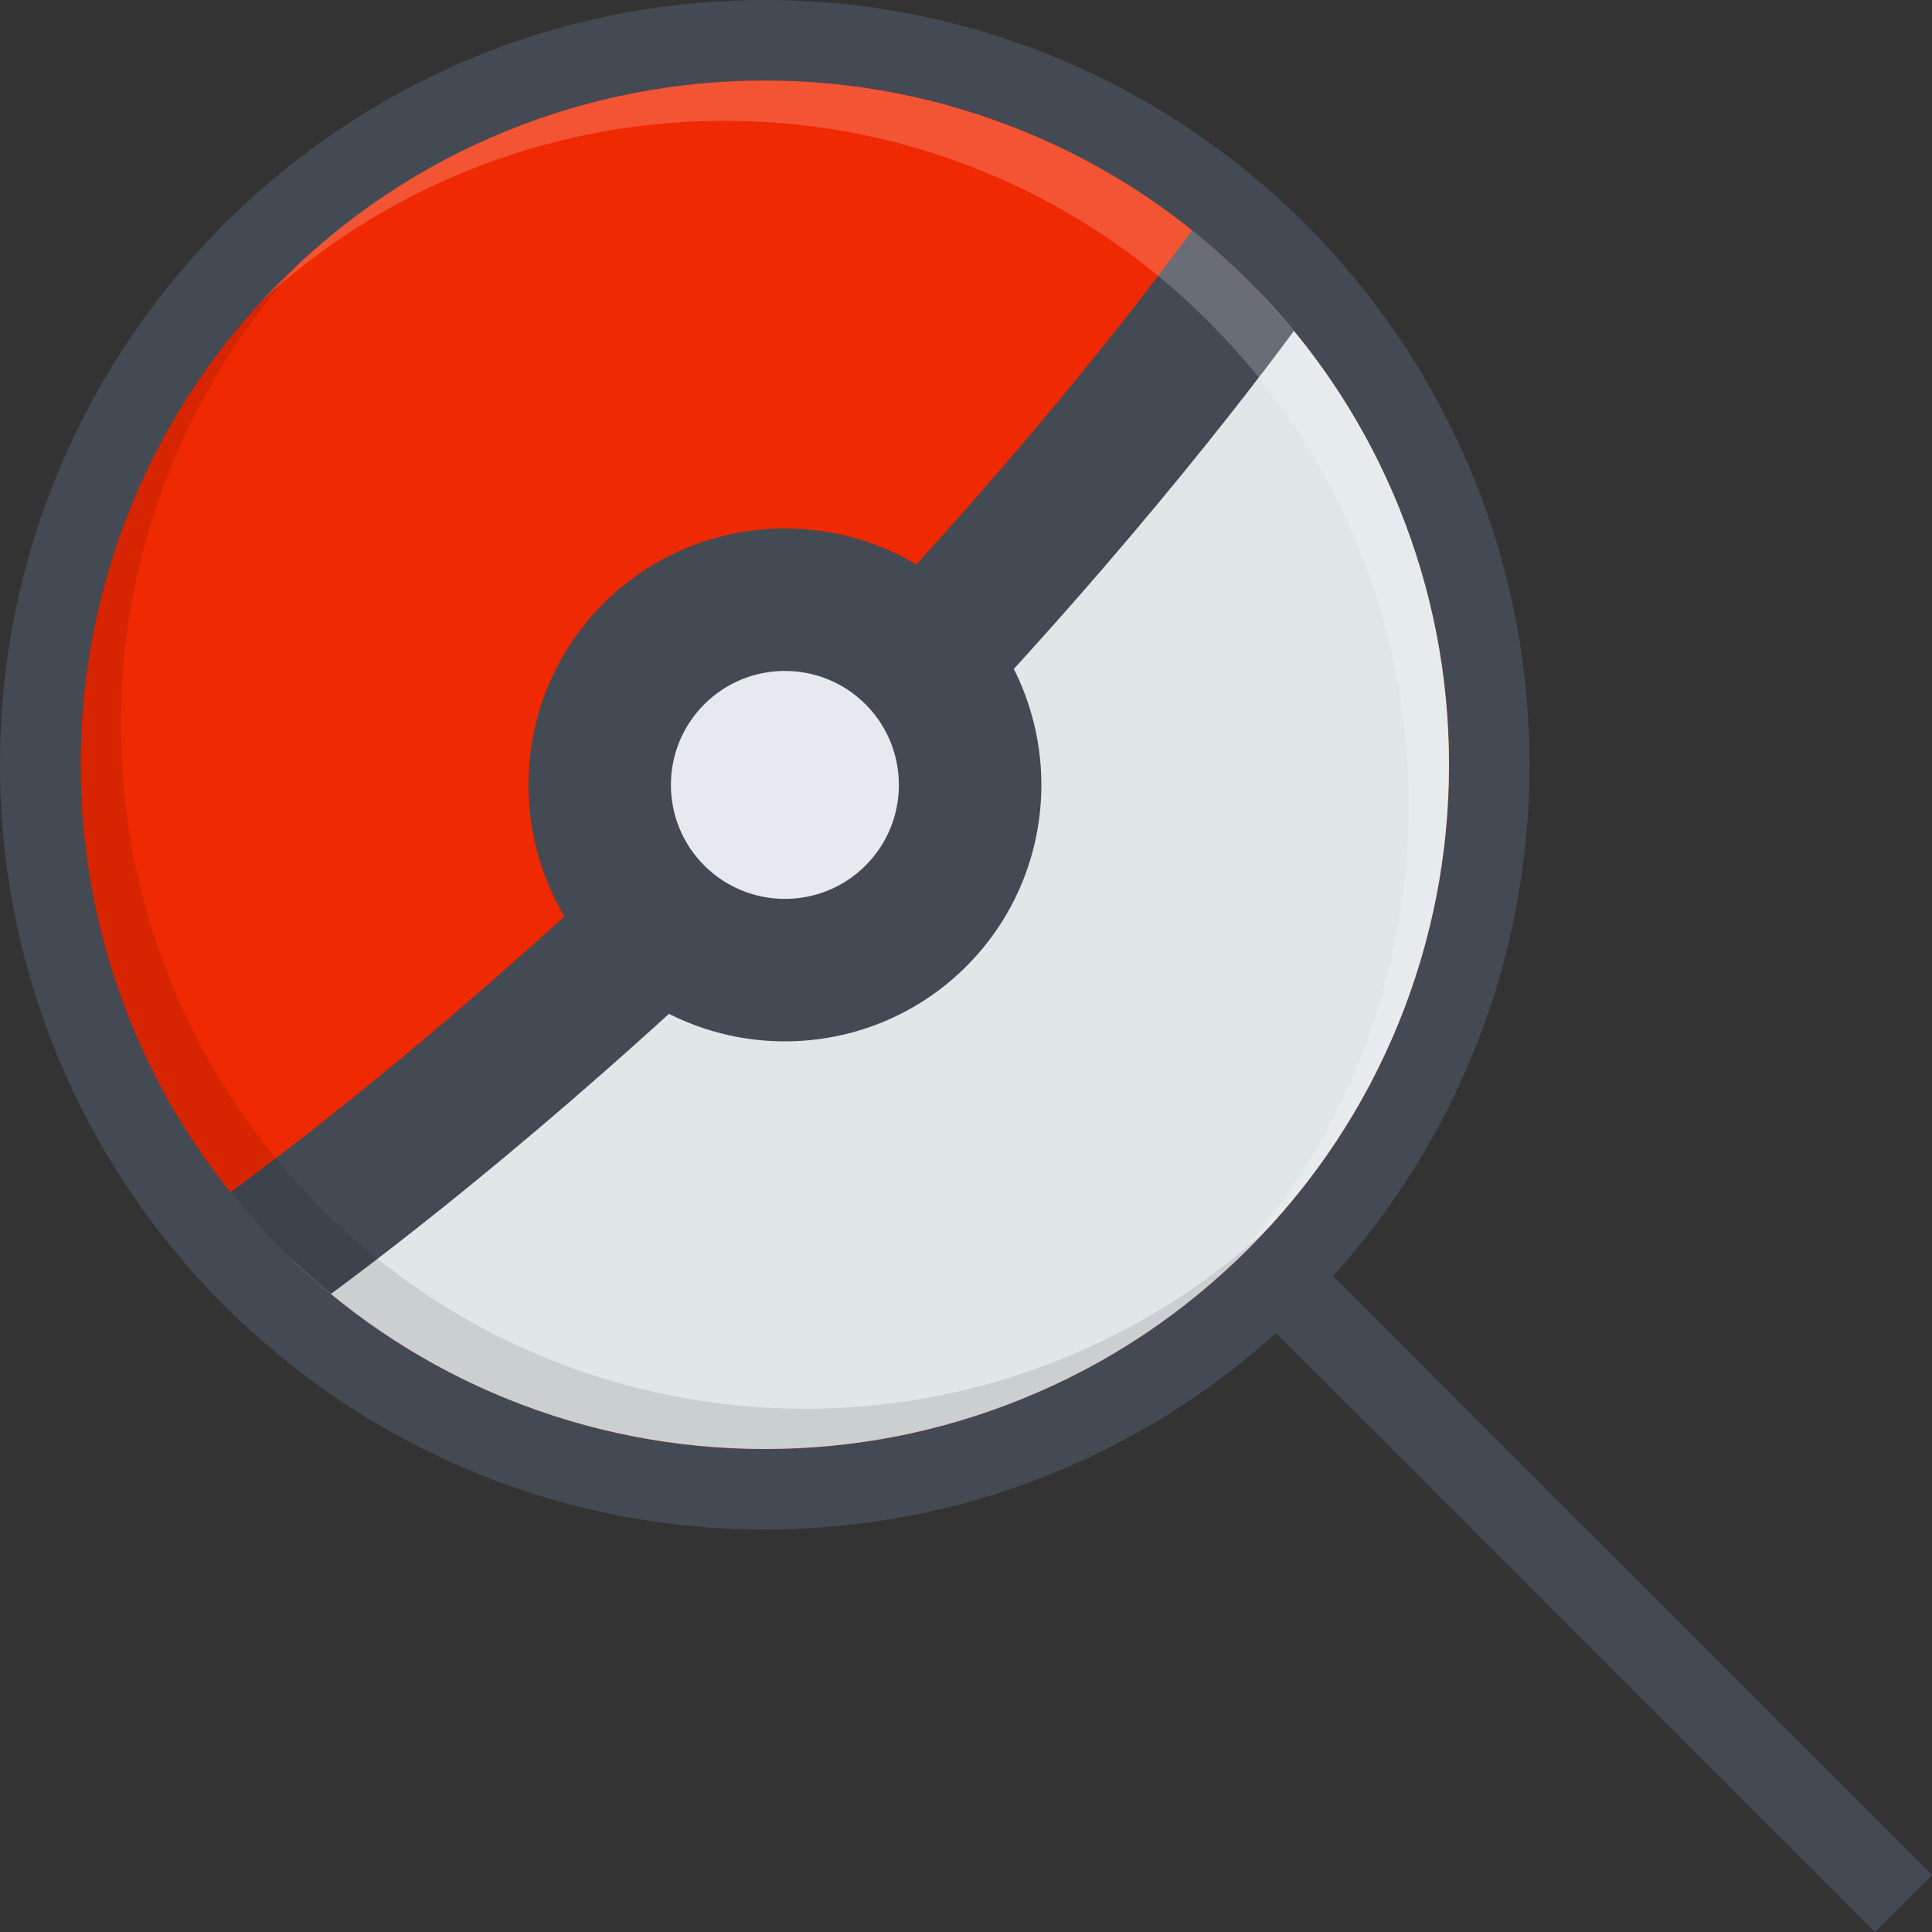 <svg width="24" height="24" viewBox="0 0 24 24" fill="none" xmlns="http://www.w3.org/2000/svg">
<rect x="0" y="0" width="24" height="24" fill="#333333" stroke="none"/>
<g clip-path="url(#clip0)">
<path fill-rule="evenodd" clip-rule="evenodd" d="M15.853 16.56C14.17 18.077 11.942 19 9.5 19C4.257 19 0 14.743 0 9.5C0 4.257 4.257 0 9.5 0C14.743 0 19 4.257 19 9.5C19 11.942 18.077 14.17 16.56 15.853L24 23.293L23.293 24L15.853 16.56ZM9.5 1C14.191 1 18 4.809 18 9.5C18 14.191 14.191 18 9.5 18C4.809 18 1 14.191 1 9.5C1 4.809 4.809 1 9.5 1Z" fill="#434A54"/>
<g clip-path="url(#clip1)">
<path d="M12.699 1.623C11.681 1.21 10.604 1.001 9.501 1C8.397 1.001 7.321 1.21 6.303 1.623C5.248 2.051 4.302 2.679 3.49 3.49C2.679 4.302 2.051 5.248 1.623 6.302C1.21 7.321 1.001 8.397 1.001 9.501C1.001 10.604 1.21 11.681 1.623 12.699C2.051 13.754 2.679 14.7 3.49 15.511C4.302 16.323 5.248 16.951 6.303 17.378C7.321 17.791 8.397 18.001 9.5 18.001C10.604 18.001 11.681 17.791 12.699 17.378C13.753 16.95 14.7 16.322 15.511 15.511C16.323 14.7 16.951 13.753 17.378 12.699C17.791 11.681 18.001 10.604 18.001 9.5C18.001 8.397 17.791 7.321 17.378 6.303C16.951 5.248 16.323 4.302 15.511 3.49C14.7 2.679 13.753 2.051 12.699 1.623Z" fill="#EF2901"/>
<path d="M3.661 15.677C4.433 16.408 5.32 16.98 6.302 17.378C7.32 17.79 8.396 18 9.5 18C10.604 18 11.68 17.791 12.698 17.377C13.753 16.95 14.699 16.322 15.51 15.51C16.322 14.699 16.95 13.752 17.378 12.698C17.79 11.68 18 10.604 18 9.5C18 8.396 17.79 7.32 17.378 6.302C16.98 5.32 16.408 4.433 15.677 3.661L3.661 15.677Z" fill="#E0E7E8"/>
<path d="M16.074 4.11C15.897 3.895 15.709 3.688 15.51 3.49C15.287 3.266 15.053 3.057 14.81 2.861C14.558 3.206 14.189 3.695 13.708 4.295C12.796 5.434 11.282 7.217 9.25 9.25C7.217 11.282 5.434 12.796 4.295 13.708C3.695 14.189 3.206 14.557 2.862 14.81C3.057 15.053 3.266 15.287 3.49 15.51C3.688 15.709 3.895 15.897 4.11 16.074C5.232 15.246 7.643 13.36 10.502 10.502C13.36 7.643 15.245 5.232 16.074 4.11Z" fill="#434A54"/>
<path d="M11.003 8.498C11.694 9.19 11.694 10.311 11.003 11.003C10.311 11.694 9.19 11.694 8.498 11.003C7.807 10.311 7.807 9.19 8.498 8.498C9.19 7.807 10.311 7.806 11.003 8.498Z" fill="#E6E9ED"/>
<path d="M7.496 7.497C6.254 8.739 6.254 10.762 7.496 12.004C8.739 13.247 10.761 13.247 12.004 12.004C13.247 10.761 13.247 8.739 12.004 7.497C10.762 6.254 8.739 6.254 7.496 7.497ZM10.752 10.752C10.2 11.305 9.301 11.304 8.749 10.752C8.196 10.2 8.196 9.301 8.749 8.749C9.301 8.196 10.2 8.197 10.752 8.749C11.304 9.301 11.305 10.2 10.752 10.752Z" fill="#434A54"/>
<path opacity="0.2" d="M12.698 1.623C11.68 1.21 10.604 1 9.5 1C8.396 1 7.32 1.21 6.302 1.622C5.247 2.05 4.301 2.678 3.49 3.49C3.406 3.573 3.324 3.659 3.244 3.745C3.997 3.052 4.855 2.507 5.801 2.124C6.819 1.71 7.896 1.501 8.999 1.501C10.103 1.501 11.179 1.71 12.198 2.123C13.252 2.551 14.198 3.18 15.009 3.991C15.821 4.802 16.45 5.748 16.877 6.803C17.29 7.821 17.499 8.897 17.499 10.001C17.5 11.105 17.29 12.181 16.877 13.199C16.493 14.145 15.948 15.004 15.255 15.756C15.341 15.676 15.427 15.594 15.51 15.51C16.322 14.699 16.95 13.752 17.378 12.698C17.79 11.68 18 10.604 18 9.5C18 8.396 17.79 7.32 17.378 6.302C16.95 5.248 16.322 4.301 15.511 3.49C14.699 2.678 13.753 2.05 12.698 1.623Z" fill="white"/>
<path opacity="0.1" d="M6.303 17.378C7.321 17.791 8.397 18.001 9.5 18.001C10.604 18.001 11.681 17.791 12.699 17.378C13.753 16.95 14.7 16.322 15.511 15.511C15.595 15.427 15.677 15.342 15.756 15.255C15.004 15.949 14.146 16.494 13.2 16.877C12.181 17.29 11.105 17.5 10.001 17.5C8.898 17.5 7.821 17.29 6.803 16.878C5.749 16.45 4.803 15.822 3.991 15.01C3.18 14.199 2.552 13.253 2.124 12.198C1.711 11.18 1.501 10.104 1.502 9C1.502 7.896 1.711 6.82 2.124 5.802C2.508 4.856 3.052 3.997 3.746 3.245C3.659 3.325 3.574 3.406 3.49 3.49C2.679 4.302 2.051 5.248 1.623 6.302C1.21 7.321 1.001 8.397 1.001 9.501C1.001 10.604 1.21 11.681 1.623 12.699C2.051 13.754 2.679 14.7 3.49 15.511C4.302 16.323 5.248 16.951 6.303 17.378Z" fill="black"/>
</g>
</g>
<defs>
<clipPath id="clip0">
<rect width="24" height="24" fill="white"/>
</clipPath>
<clipPath id="clip1">
<rect width="17" height="17" fill="white" transform="translate(-2.521 9.5) rotate(-45)"/>
</clipPath>
</defs>
</svg>
